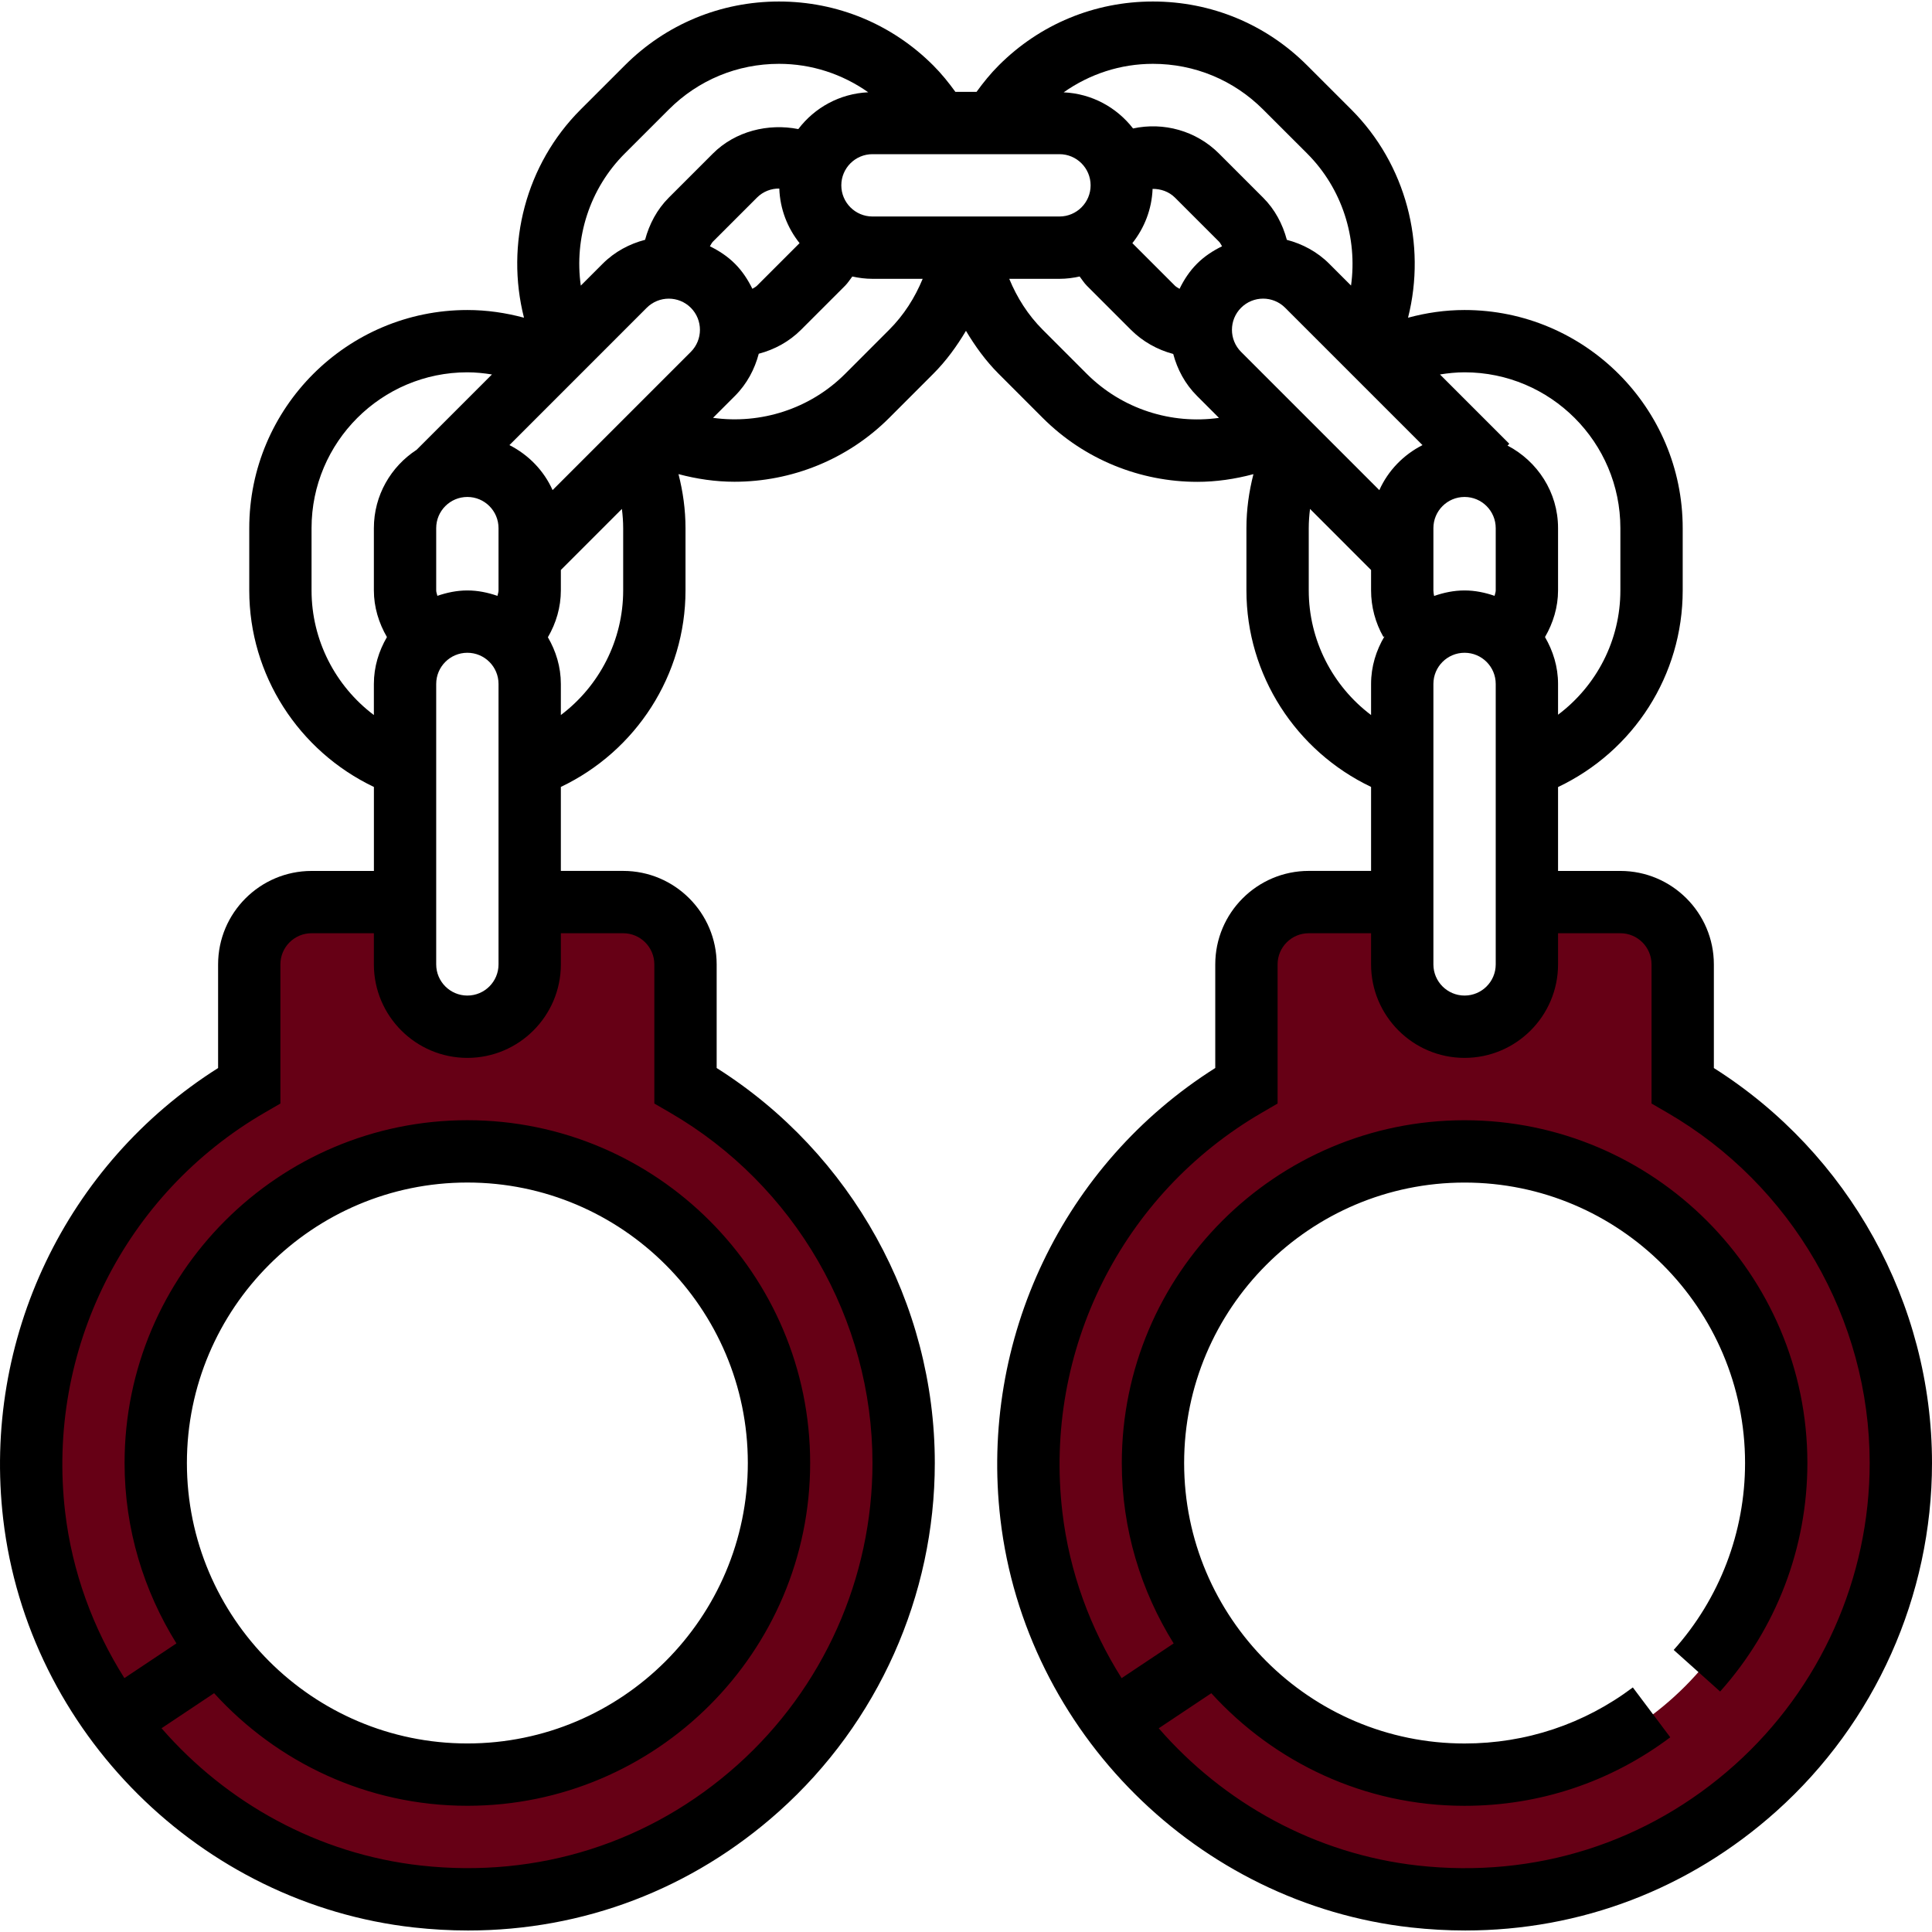 <?xml version="1.0" encoding="iso-8859-1"?>
<!-- Generator: Adobe Illustrator 19.0.0, SVG Export Plug-In . SVG Version: 6.00 Build 0)  -->
<svg version="1.1" id="Capa_1" xmlns="http://www.w3.org/2000/svg" xmlns:xlink="http://www.w3.org/1999/xlink" x="0px" y="0px"
	 viewBox="0 0 495.981 495.981" style="enable-background:new 0 0 495.981 495.981;" xml:space="preserve">
<g>
	<path style="fill:#660015;" d="M175.981,278.69v-31.104c0-8.84-7.16-16-16-16h-24v16.8c0,8.84-7.16,16-16,16s-16-7.16-16-16v-16.8
		h-24c-8.84,0-16,7.16-16,16v31.104C26.957,300.138,3.277,342.074,8.773,389.066c5.96,50.968,47.368,92.128,98.376,97.8
		c67.6,7.512,124.832-45.2,124.832-111.28C231.981,334.155,209.421,298.059,175.981,278.69z M119.981,456.387
		c-44.184,0-80-35.816-80-80s35.816-80,80-80s80,35.816,80,80S164.165,456.387,119.981,456.387z"/>
	<path style="fill:#660015;" d="M431.981,278.69v-31.104c0-8.84-7.16-16-16-16h-24v16.8c0,8.84-7.16,16-16,16s-16-7.16-16-16v-16.8
		h-24c-8.84,0-16,7.16-16,16v31.104c-37.024,21.448-60.704,63.384-55.208,110.376c5.96,50.976,47.368,92.136,98.376,97.808
		c67.6,7.504,124.832-45.208,124.832-111.288C487.981,334.155,465.429,298.059,431.981,278.69z M375.981,456.387
		c-44.184,0-80-35.816-80-80s35.816-80,80-80s80,35.816,80,80S420.165,456.387,375.981,456.387z"/>
</g>
<path style="fill:#000;" d="M439.981,274.186v-26.6c0-13.232-10.768-24-24-24h-16V202.05c19.472-9.256,32-28.736,32-50.464v-16
	c0-30.872-25.128-56-56-56c-4.976,0-9.816,0.712-14.512,1.976c4.784-18.872-0.512-39.384-14.576-53.456l-11.32-11.312
	C325.005,6.211,310.941,0.387,295.981,0.387s-29.024,5.824-39.584,16.4c-2.104,2.096-3.96,4.4-5.704,6.8h-5.424
	c-1.736-2.392-3.592-4.696-5.688-6.792c-10.576-10.584-24.64-16.408-39.6-16.408s-29.024,5.824-39.592,16.408l-11.32,11.312
	c-14.104,14.104-19.352,34.568-14.552,53.456c-4.704-1.264-9.552-1.976-14.528-1.976c-30.872,0-56,25.128-56,56v16
	c0,21.72,12.696,41.232,32,50.44v21.56h-16c-13.232,0-24,10.768-24,24v26.6c-39.008,24.648-60.568,69.584-55.168,115.8
	c6.392,54.664,50.736,98.752,105.44,104.832c4.664,0.512,9.304,0.776,13.904,0.776c29.584,0,57.52-10.616,79.824-30.576
	c25.416-22.752,39.992-55.352,39.992-89.44c0-41.056-21.344-79.488-56-101.4v-26.6c0-13.232-10.768-24-24-24h-16v-21.56
	c19.312-9.2,32-28.712,32-50.44v-16c0-4.736-0.648-9.36-1.8-13.864c4.736,1.264,9.56,1.96,14.376,1.96
	c14.584,0,28.984-5.664,39.704-16.376l11.312-11.32c3.336-3.328,6.048-7.096,8.408-11.048c2.36,3.952,5.072,7.72,8.408,11.048
	l11.312,11.32c10.736,10.736,25.104,16.4,39.664,16.4c4.832,0,9.664-0.704,14.416-1.976c-1.152,4.504-1.8,9.12-1.8,13.856v16
	c0,21.72,12.696,41.232,32,50.44v21.56h-16c-13.232,0-24,10.768-24,24v26.6c-39,24.648-60.56,69.584-55.16,115.808
	c6.392,54.664,50.736,98.752,105.44,104.832c4.664,0.512,9.304,0.776,13.904,0.776c29.584,0,57.52-10.616,79.824-30.576
	c25.416-22.752,39.992-55.352,39.992-89.44C495.981,334.531,474.637,296.099,439.981,274.186z M302.813,74.147
	c-0.392-0.272-0.792-0.408-1.176-0.792l-10.936-10.936c3.072-3.872,4.984-8.664,5.192-13.928c2.096-0.016,4.184,0.688,5.744,2.24
	l11.32,11.32c0.344,0.344,0.496,0.792,0.768,1.176c-2.312,1.128-4.512,2.552-6.432,4.472
	C305.373,69.619,303.941,71.827,302.813,74.147z M223.981,55.579c-4.416,0-8-3.584-8-8s3.584-8,8-8h48c4.416,0,8,3.584,8,8
	s-3.584,8-8,8H223.981z M194.325,73.355c-0.344,0.344-0.784,0.52-1.176,0.784c-1.136-2.312-2.56-4.52-4.48-6.44
	c-1.912-1.912-4.112-3.336-6.424-4.472c0.272-0.392,0.424-0.848,0.768-1.184l11.312-11.312c1.584-1.584,3.664-2.352,5.736-2.328
	c0.184,5.304,2.104,10.12,5.2,14.016L194.325,73.355z M111.981,151.579v-16c0-4.416,3.584-8,8-8s8,3.584,8,8v16
	c0,0.488-0.192,0.92-0.272,1.392c-2.44-0.84-5.008-1.392-7.728-1.392c-2.712,0-5.272,0.552-7.704,1.384
	C112.197,152.499,111.981,152.066,111.981,151.579z M111.981,175.579c0-4.416,3.584-8,8-8s8,3.584,8,8v72c0,4.416-3.584,8-8,8
	s-8-3.584-8-8V175.579z M141.861,125.819c-2.248-5.024-6.192-9.064-11.08-11.552l35.248-35.256c3.136-3.128,8.2-3.112,11.32,0
	c3.12,3.128,3.12,8.192,0,11.32L141.861,125.819z M318.605,90.331c-3.12-3.128-3.12-8.192,0-11.32c3.12-3.12,8.184-3.136,11.32,0
	l35.256,35.256c-4.888,2.488-8.832,6.536-11.08,11.56L318.605,90.331z M383.981,151.579c0,0.488-0.208,0.912-0.296,1.384
	c-2.432-0.832-4.992-1.384-7.704-1.384c-2.752,0-5.352,0.56-7.816,1.416c-0.088-0.464-0.184-0.928-0.184-1.416v-16
	c0-4.416,3.584-8,8-8s8,3.584,8,8V151.579z M367.981,175.579c0-4.416,3.584-8,8-8s8,3.584,8,8v72c0,4.416-3.584,8-8,8s-8-3.584-8-8
	V175.579z M415.981,135.579v16c0,12.784-6.096,24.456-16,31.904v-7.904c0-4.4-1.28-8.48-3.352-12.032
	c2.096-3.616,3.352-7.696,3.352-11.968v-16c0-9.24-5.304-17.176-12.968-21.192l0.456-0.456l-17.8-17.8
	c2.072-0.328,4.168-0.552,6.312-0.552C398.037,95.579,415.981,113.531,415.981,135.579z M324.261,28.107l11.32,11.312
	c8.984,8.992,12.952,21.656,11.256,33.888l-5.6-5.6c-3.112-3.112-6.904-5.096-10.88-6.136c-1.08-4.048-3.072-7.824-6.096-10.832
	l-11.312-11.312c-5.88-5.888-14.256-8.144-22.072-6.448c-4.184-5.392-10.56-8.944-17.816-9.272c6.688-4.712,14.584-7.32,22.92-7.32
	C306.661,16.387,316.709,20.555,324.261,28.107z M160.381,39.419l11.32-11.312c7.552-7.552,17.6-11.72,28.28-11.72
	c8.328,0,16.232,2.6,22.912,7.304c-7.336,0.336-13.776,3.952-17.952,9.448c-7.728-1.536-16.184,0.536-21.928,6.28l-11.312,11.312
	c-3.024,3.024-5.016,6.792-6.096,10.832c-3.984,1.04-7.768,3.024-10.88,6.136l-5.624,5.624
	C147.381,61.099,151.357,48.435,160.381,39.419z M79.981,151.579v-16c0-22.056,17.944-40,40-40c2.144,0,4.24,0.224,6.312,0.552
	l-19.344,19.344c-6.584,4.288-10.968,11.68-10.968,20.104v16c0,4.272,1.256,8.352,3.352,11.968
	c-2.072,3.56-3.352,7.632-3.352,12.032v7.984C86.109,176.131,79.981,164.363,79.981,151.579z M159.981,239.579c4.416,0,8,3.584,8,8
	v35.72l3.992,2.312c32.08,18.584,52.008,53.056,52.008,89.968c0,29.544-12.632,57.8-34.664,77.512
	c-22.344,19.992-51.224,29.168-81.288,25.824c-26.336-2.928-49.872-16.048-66.56-35.24l13.496-9
	c16.112,17.712,39.248,28.904,65.016,28.904c48.52,0,88-39.48,88-88s-39.48-88-88-88s-88,39.48-88,88
	c0,17,4.928,32.84,13.312,46.312l-13.36,8.912c-8.016-12.704-13.4-27.176-15.216-42.672c-4.848-41.432,15.28-81.664,51.272-102.52
	l3.992-2.312v-35.72c0-4.416,3.584-8,8-8h16v8c0,13.232,10.768,24,24,24s24-10.768,24-24v-8L159.981,239.579L159.981,239.579z
	 M47.981,375.578c0-39.704,32.296-72,72-72s72,32.296,72,72s-32.296,72-72,72S47.981,415.283,47.981,375.578z M159.981,151.579
	c0,12.784-6.128,24.552-16,31.984v-7.984c0-4.384-1.264-8.44-3.328-11.984c2.112-3.616,3.328-7.704,3.328-12.016v-5.256
	l15.672-15.672c0.2,1.624,0.328,3.272,0.328,4.928V151.579z M216.949,95.987c-9.016,9.008-21.672,12.984-33.904,11.28l5.624-5.624
	c3.104-3.104,5.072-6.872,6.12-10.832c4.056-1.072,7.808-3.104,10.848-6.144l11.312-11.312c0.712-0.712,1.24-1.576,1.856-2.368
	c1.672,0.368,3.392,0.592,5.176,0.592h12.888c-1.992,4.84-4.816,9.296-8.608,13.088L216.949,95.987z M279.013,95.987l-11.312-11.32
	c-3.792-3.784-6.616-8.248-8.608-13.088h12.888c1.784,0,3.512-0.224,5.184-0.6c0.616,0.792,1.136,1.656,1.848,2.368l11.312,11.312
	c3.008,3.008,6.784,5.128,10.864,6.208c1.048,3.936,3.016,7.688,6.104,10.768l5.64,5.64
	C300.701,109.003,288.061,105.019,279.013,95.987z M335.981,151.579v-16c0-1.664,0.128-3.304,0.328-4.928l15.672,15.68v5.248
	c0,4.176,1.096,8.304,3.168,11.936l0.288-0.168c-2.144,3.6-3.456,7.752-3.456,12.232v7.984
	C342.109,176.131,335.981,164.363,335.981,151.579z M445.317,453.099c-22.336,19.992-51.232,29.168-81.288,25.824
	c-26.336-2.928-49.872-16.048-66.56-35.24l13.496-9c16.112,17.704,39.248,28.904,65.016,28.904c19.216,0,37.48-6.088,52.808-17.592
	l-9.608-12.8c-12.528,9.416-27.472,14.392-43.192,14.392c-39.704,0-72-32.296-72-72s32.296-72,72-72s72,32.296,72,72
	c0,17.736-6.512,34.784-18.32,47.984l11.92,10.672c14.448-16.144,22.4-36.976,22.4-58.656c0-48.52-39.48-88-88-88s-88,39.48-88,88
	c0,17,4.928,32.84,13.312,46.312l-13.36,8.912c-8.016-12.704-13.4-27.176-15.216-42.672c-4.848-41.432,15.28-81.664,51.272-102.52
	l3.984-2.32v-35.72c0-4.416,3.584-8,8-8h16v8c0,13.232,10.768,24,24,24s24-10.768,24-24v-8h16c4.416,0,8,3.584,8,8v35.72
	l3.992,2.312c32.08,18.584,52.008,53.056,52.008,89.968C479.981,405.13,467.349,433.379,445.317,453.099z"/>
<g>
</g>
<g>
</g>
<g>
</g>
<g>
</g>
<g>
</g>
<g>
</g>
<g>
</g>
<g>
</g>
<g>
</g>
<g>
</g>
<g>
</g>
<g>
</g>
<g>
</g>
<g>
</g>
<g>
</g>
</svg>
